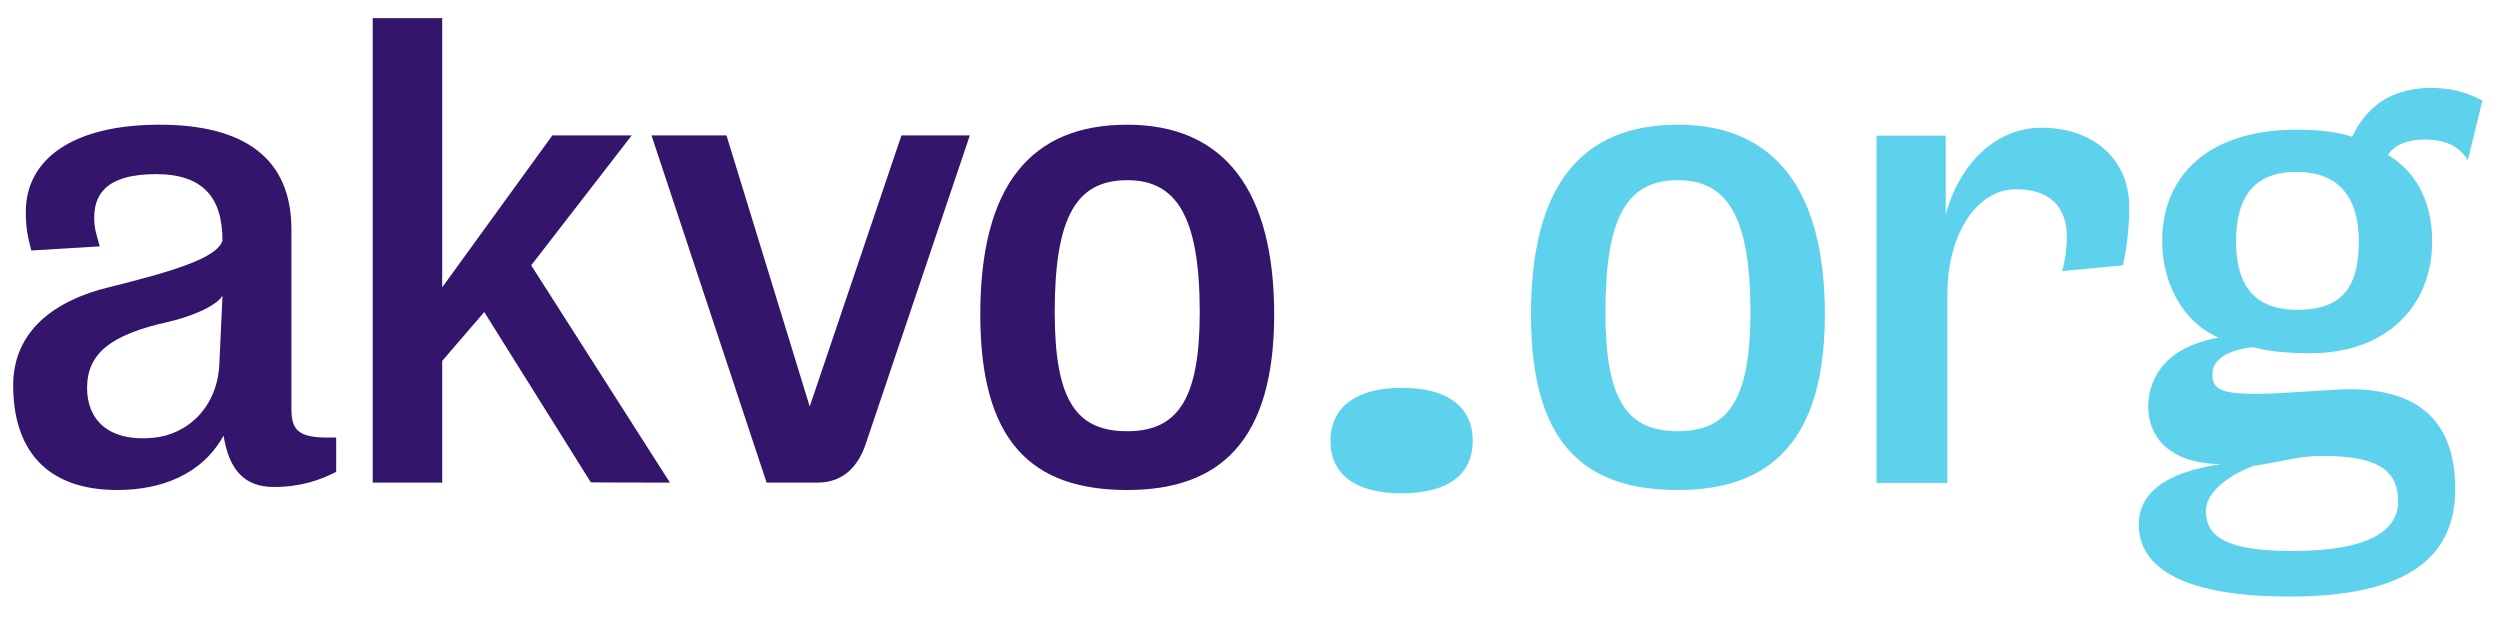 <?xml version="1.0" encoding="utf-8"?>
<!-- Generator: Adobe Illustrator 18.0.0, SVG Export Plug-In . SVG Version: 6.00 Build 0)  -->
<!DOCTYPE svg PUBLIC "-//W3C//DTD SVG 1.1//EN" "http://www.w3.org/Graphics/SVG/1.1/DTD/svg11.dtd">
<svg version="1.1" id="Layer_1" xmlns="http://www.w3.org/2000/svg" xmlns:xlink="http://www.w3.org/1999/xlink" x="0px" y="0px"
	 viewBox="0 0 910.2 225.2" enable-background="new 0 0 910.2 225.2" xml:space="preserve">
<g>
	<path fill-rule="evenodd" clip-rule="evenodd" fill="#33156C" d="M81.4,158.6c2,12.6,7.7,18.7,18.3,18.7c9.9,0,17-2.6,22.7-5.5
		v-12.5c0,0-2.4,0-3.5,0c-11.2,0-12.8-3.7-12.8-10.6V83.5c0-26.2-17.6-38.1-48-38.1c-31.5,0-48.7,12.5-48.7,31.7c0,6.2,0.7,9,2,14.1
		l24.9-1.5c-0.9-3.8-2-5.9-2-10.4c0-7.7,3.5-15.9,22.5-15.9c17,0,24.2,8.4,24.2,24.2c-2,6.4-18.1,11.2-41.4,17
		C20.6,109.2,4.8,120,4.8,140.3c0,22.7,11.4,38.1,37.9,38.1C58.5,178.4,73.5,172.9,81.4,158.6L81.4,158.6z M81,107.7l-1.1,24
		c-0.4,16.5-11.7,26.6-24.2,27.7c-16.7,1.5-24-7-24-18.1c0-12.6,8.6-19.4,29.1-24C68.4,115.6,78.3,111.9,81,107.7L81,107.7z
		 M161,131.4v44.3h-25.3V6.6H161v98l40.1-55.3h28.9l-36.6,47.3l50.5,79.1c0,0-28.8,0-28.8-0.1l-38.8-62L161,131.4L161,131.4z
		 M279.1,175.7L237.2,49.3h27.3l30.3,98.7l33.4-98.7h24.9l-37.7,111.7c-2.8,8.9-8.5,14.7-17.7,14.7H279.1L279.1,175.7z M463.9,114.5
		c0-44.7-17.8-69.1-53.5-69.1c-35,0-53.5,22-53.5,69.1c0,45.8,18.3,63.9,53.5,63.9C443.9,178.4,463.9,160.8,463.9,114.5L463.9,114.5
		z M384,113.6c0-35,8.1-48,26.4-48c17.8,0,26.4,13,26.4,48c0,31.3-7.7,43.4-26.4,43.4C391.7,157,384,145.6,384,113.6L384,113.6z"/>
	<path fill="#5ED1EC" d="M510.3,141.2c17.2,0,25.9,7.3,25.9,19.3c0,11.9-8.6,19.1-25.9,19.1c-17.2,0-25.9-7.2-25.9-19.1
		C484.4,148.6,493.4,141.2,510.3,141.2L510.3,141.2z M664.4,114.5c0,46.2-20,63.9-53.5,63.9c-35.2,0-53.5-18.1-53.5-63.9
		c0-47.1,18.5-69.1,53.5-69.1C646.6,45.4,664.4,69.8,664.4,114.5L664.4,114.5z M584.5,113.6c0,31.9,7.7,43.4,26.4,43.4
		c18.7,0,26.4-12.1,26.4-43.4c0-35-8.6-48-26.4-48C592.6,65.6,584.5,78.6,584.5,113.6L584.5,113.6z M709,175.7v-68.5
		c0-22,10.7-38.3,25-38.3c11.8,0,18.5,5.9,18.5,17.4c0,4.1-0.6,8.4-1.7,12.4l22.1-2.1c1.5-6.8,2.3-13.5,2.3-21.3
		c0-17.4-13.2-28.8-31.9-28.8c-16.7,0-30,13.2-34.9,31.7c0-7.7,0-28.8,0-28.8h-25.2v126.4H709L709,175.7z M803.1,186.1
		c0,10.8,10.6,14.5,31.7,14.5c28.6,0,38.3-7.9,38.3-18c0-11.9-8.1-16.6-27.5-16.6c-9.2,0-14.4,2.1-25.1,3.6
		C811.7,172.9,803.1,179,803.1,186.1L803.1,186.1z M814.1,87.9c0,18.3,8.8,24.9,22.2,24.9c15,0,22.5-6.6,22.5-24.9
		c0-16.5-7.7-25.3-22.5-25.3C820.9,62.5,814.1,71.4,814.1,87.9L814.1,87.9z M807.7,122.9c-13.6-5.9-20.5-20.7-20.5-35
		c0-24.7,17.6-40.7,49.1-40.7c9.7,0,16.2,1.3,20.1,2.6c2.2-4.7,4.7-8,8.4-11.2c4.8-4.2,12.6-6.6,19.8-6.6c7.1,0,12.7,1.2,19.2,4.6
		l-5.3,21.7c-3.6-5.8-9.3-7.5-15.8-7.5c-6,0-10.9,1.8-13.3,5.6c8.6,5.1,16.1,15,16.1,31.5c0,23.6-16.7,40.7-44.3,40.7
		c-9.9,0-16.1-0.9-20.9-2.2c-8.6,0.9-14.8,4.2-14.8,9.7c0,5.9,2.6,7.9,23.3,7.1l21.1-1.3c29.1-1.8,44,10.1,44,36.1
		c0,24.4-16.7,39.2-60.3,39.2c-37.6,0-54.9-9.9-54.9-26.2c0-11.2,9.1-18.9,29.8-22c-20.9-0.4-26.4-11.9-26.4-21.1
		C782.4,136.3,789.6,126.2,807.7,122.9L807.7,122.9z"/>
</g>
</svg>
